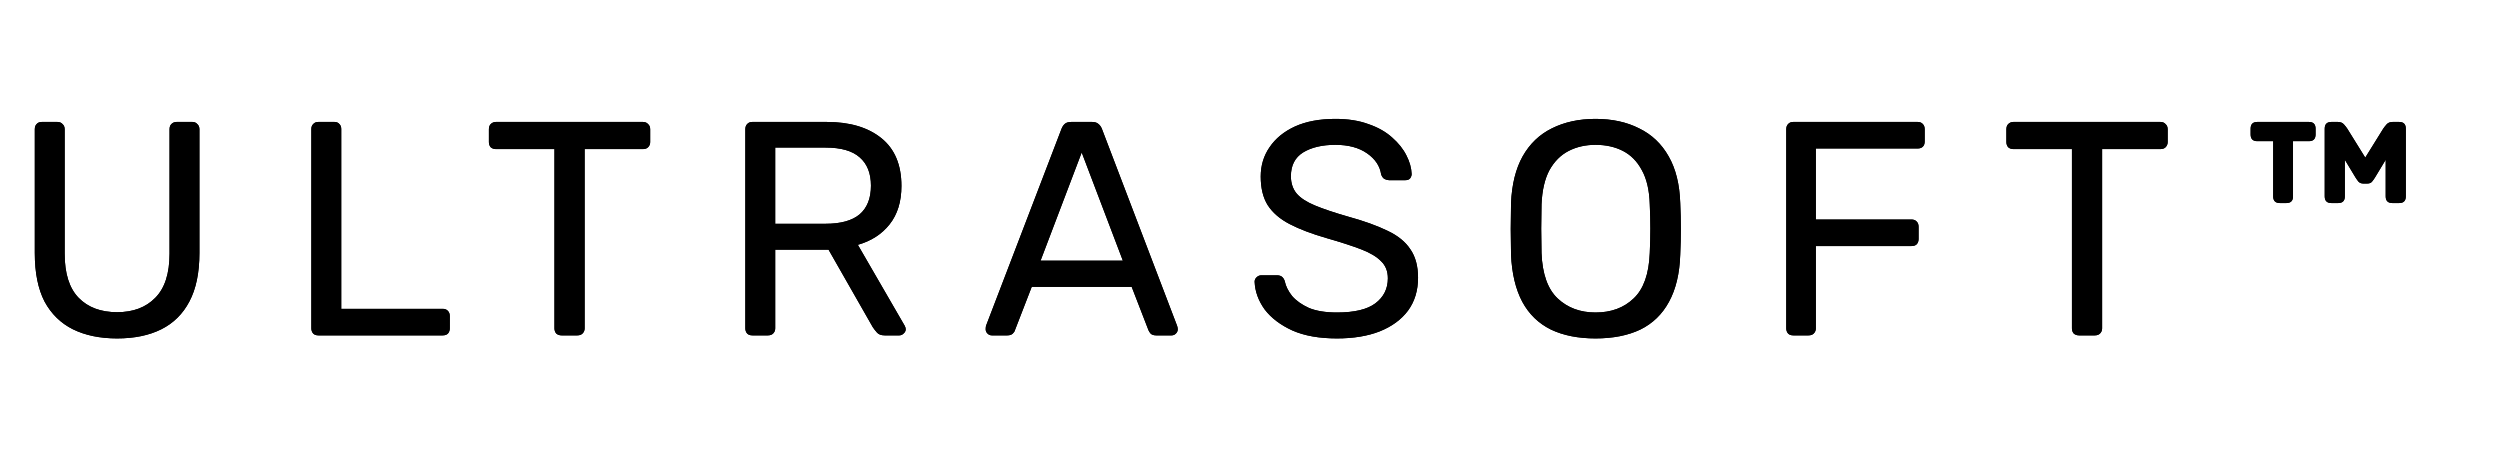 <svg width="164" height="30" viewBox="0 0 164 30" fill="none" xmlns="http://www.w3.org/2000/svg">
<path d="M7.682 22.2C6.562 22.2 5.595 22 4.782 21.6C3.982 21.2 3.362 20.593 2.922 19.78C2.495 18.953 2.282 17.893 2.282 16.6V8.48C2.282 8.333 2.322 8.22 2.402 8.14C2.482 8.047 2.595 8 2.742 8H3.762C3.909 8 4.022 8.047 4.102 8.14C4.195 8.22 4.242 8.333 4.242 8.48V16.64C4.242 17.947 4.549 18.913 5.162 19.54C5.775 20.167 6.615 20.48 7.682 20.48C8.735 20.48 9.569 20.167 10.182 19.54C10.809 18.913 11.122 17.947 11.122 16.64V8.48C11.122 8.333 11.162 8.22 11.242 8.14C11.335 8.047 11.449 8 11.582 8H12.622C12.755 8 12.862 8.047 12.942 8.14C13.035 8.22 13.082 8.333 13.082 8.48V16.6C13.082 17.893 12.862 18.953 12.422 19.78C11.995 20.593 11.382 21.2 10.582 21.6C9.782 22 8.815 22.2 7.682 22.2ZM20.886 22C20.739 22 20.625 21.96 20.546 21.88C20.465 21.787 20.425 21.673 20.425 21.54V8.46C20.425 8.327 20.465 8.22 20.546 8.14C20.625 8.047 20.739 8 20.886 8H21.945C22.079 8 22.186 8.047 22.265 8.14C22.346 8.22 22.386 8.327 22.386 8.46V20.26H29.046C29.192 20.26 29.305 20.307 29.386 20.4C29.465 20.48 29.506 20.593 29.506 20.74V21.54C29.506 21.673 29.465 21.787 29.386 21.88C29.305 21.96 29.192 22 29.046 22H20.886ZM36.832 22C36.699 22 36.586 21.96 36.492 21.88C36.412 21.787 36.372 21.673 36.372 21.54V9.78H32.532C32.399 9.78 32.286 9.74 32.192 9.66C32.112 9.567 32.072 9.453 32.072 9.32V8.48C32.072 8.333 32.112 8.22 32.192 8.14C32.286 8.047 32.399 8 32.532 8H42.172C42.319 8 42.432 8.047 42.512 8.14C42.606 8.22 42.652 8.333 42.652 8.48V9.32C42.652 9.453 42.606 9.567 42.512 9.66C42.432 9.74 42.319 9.78 42.172 9.78H38.352V21.54C38.352 21.673 38.306 21.787 38.212 21.88C38.132 21.96 38.019 22 37.872 22H36.832ZM49.354 22C49.208 22 49.094 21.96 49.014 21.88C48.934 21.787 48.894 21.673 48.894 21.54V8.48C48.894 8.333 48.934 8.22 49.014 8.14C49.094 8.047 49.208 8 49.354 8H54.234C55.741 8 56.934 8.353 57.814 9.06C58.694 9.767 59.134 10.813 59.134 12.2C59.134 13.227 58.874 14.067 58.354 14.72C57.848 15.36 57.154 15.807 56.274 16.06L59.354 21.38C59.394 21.46 59.414 21.533 59.414 21.6C59.414 21.707 59.368 21.8 59.274 21.88C59.194 21.96 59.101 22 58.994 22H58.034C57.808 22 57.641 21.94 57.534 21.82C57.428 21.7 57.334 21.58 57.254 21.46L54.354 16.38H50.854V21.54C50.854 21.673 50.808 21.787 50.714 21.88C50.634 21.96 50.521 22 50.374 22H49.354ZM50.854 14.68H54.154C55.154 14.68 55.901 14.473 56.394 14.06C56.888 13.633 57.134 13.007 57.134 12.18C57.134 11.367 56.888 10.747 56.394 10.32C55.914 9.893 55.168 9.68 54.154 9.68H50.854V14.68ZM65.06 22C64.953 22 64.86 21.96 64.78 21.88C64.7 21.8 64.66 21.707 64.66 21.6C64.66 21.533 64.666 21.46 64.68 21.38L69.64 8.44C69.693 8.307 69.766 8.2 69.86 8.12C69.953 8.04 70.093 8 70.28 8H71.64C71.813 8 71.946 8.04 72.04 8.12C72.146 8.2 72.226 8.307 72.28 8.44L77.22 21.38C77.246 21.46 77.26 21.533 77.26 21.6C77.26 21.707 77.22 21.8 77.14 21.88C77.06 21.96 76.966 22 76.86 22H75.84C75.68 22 75.56 21.96 75.48 21.88C75.413 21.8 75.366 21.727 75.34 21.66L74.24 18.82H67.68L66.58 21.66C66.566 21.727 66.52 21.8 66.44 21.88C66.36 21.96 66.24 22 66.08 22H65.06ZM68.26 17.1H73.66L70.96 10L68.26 17.1ZM87.703 22.2C86.543 22.2 85.57 22.027 84.783 21.68C83.996 21.32 83.39 20.86 82.963 20.3C82.55 19.727 82.33 19.12 82.303 18.48C82.303 18.373 82.343 18.28 82.423 18.2C82.516 18.107 82.623 18.06 82.743 18.06H83.763C83.923 18.06 84.043 18.1 84.123 18.18C84.203 18.26 84.256 18.353 84.283 18.46C84.35 18.78 84.51 19.1 84.763 19.42C85.03 19.727 85.396 19.987 85.863 20.2C86.343 20.4 86.956 20.5 87.703 20.5C88.85 20.5 89.69 20.3 90.223 19.9C90.77 19.487 91.043 18.94 91.043 18.26C91.043 17.793 90.896 17.42 90.603 17.14C90.323 16.847 89.89 16.587 89.303 16.36C88.716 16.133 87.956 15.887 87.023 15.62C86.05 15.34 85.243 15.033 84.603 14.7C83.963 14.367 83.483 13.953 83.163 13.46C82.856 12.967 82.703 12.34 82.703 11.58C82.703 10.86 82.896 10.22 83.283 9.66C83.67 9.087 84.223 8.633 84.943 8.3C85.676 7.967 86.563 7.8 87.603 7.8C88.43 7.8 89.15 7.913 89.763 8.14C90.39 8.353 90.91 8.647 91.323 9.02C91.736 9.38 92.05 9.773 92.263 10.2C92.476 10.613 92.59 11.02 92.603 11.42C92.603 11.513 92.57 11.607 92.503 11.7C92.436 11.78 92.33 11.82 92.183 11.82H91.123C91.03 11.82 90.93 11.793 90.823 11.74C90.73 11.687 90.656 11.587 90.603 11.44C90.523 10.893 90.216 10.433 89.683 10.06C89.15 9.687 88.456 9.5 87.603 9.5C86.736 9.5 86.03 9.667 85.483 10C84.95 10.333 84.683 10.853 84.683 11.56C84.683 12.013 84.81 12.393 85.063 12.7C85.316 12.993 85.716 13.253 86.263 13.48C86.81 13.707 87.523 13.947 88.403 14.2C89.47 14.493 90.343 14.807 91.023 15.14C91.703 15.46 92.203 15.867 92.523 16.36C92.856 16.84 93.023 17.46 93.023 18.22C93.023 19.06 92.803 19.78 92.363 20.38C91.923 20.967 91.303 21.42 90.503 21.74C89.716 22.047 88.783 22.2 87.703 22.2ZM104.664 22.2C103.531 22.2 102.558 22.007 101.744 21.62C100.931 21.22 100.304 20.613 99.864 19.8C99.424 18.973 99.178 17.94 99.124 16.7C99.111 16.113 99.104 15.553 99.104 15.02C99.104 14.473 99.111 13.907 99.124 13.32C99.178 12.093 99.431 11.073 99.884 10.26C100.351 9.433 100.991 8.82 101.804 8.42C102.631 8.007 103.584 7.8 104.664 7.8C105.758 7.8 106.711 8.007 107.524 8.42C108.351 8.82 108.998 9.433 109.464 10.26C109.931 11.073 110.184 12.093 110.224 13.32C110.251 13.907 110.264 14.473 110.264 15.02C110.264 15.553 110.251 16.113 110.224 16.7C110.184 17.94 109.938 18.973 109.484 19.8C109.044 20.613 108.418 21.22 107.604 21.62C106.791 22.007 105.811 22.2 104.664 22.2ZM104.664 20.5C105.691 20.5 106.524 20.193 107.164 19.58C107.818 18.967 108.171 17.973 108.224 16.6C108.251 16 108.264 15.467 108.264 15C108.264 14.52 108.251 13.987 108.224 13.4C108.198 12.48 108.024 11.733 107.704 11.16C107.398 10.587 106.984 10.167 106.464 9.9C105.944 9.633 105.344 9.5 104.664 9.5C104.011 9.5 103.424 9.633 102.904 9.9C102.384 10.167 101.964 10.587 101.644 11.16C101.338 11.733 101.164 12.48 101.124 13.4C101.111 13.987 101.104 14.52 101.104 15C101.104 15.467 101.111 16 101.124 16.6C101.178 17.973 101.531 18.967 102.184 19.58C102.838 20.193 103.664 20.5 104.664 20.5ZM117.639 22C117.493 22 117.379 21.96 117.299 21.88C117.219 21.787 117.179 21.673 117.179 21.54V8.48C117.179 8.333 117.219 8.22 117.299 8.14C117.379 8.047 117.493 8 117.639 8H125.799C125.946 8 126.059 8.047 126.139 8.14C126.219 8.22 126.259 8.333 126.259 8.48V9.28C126.259 9.427 126.219 9.54 126.139 9.62C126.059 9.7 125.946 9.74 125.799 9.74H119.119V14.4H125.399C125.546 14.4 125.659 14.447 125.739 14.54C125.819 14.62 125.859 14.733 125.859 14.88V15.68C125.859 15.813 125.819 15.927 125.739 16.02C125.659 16.1 125.546 16.14 125.399 16.14H119.119V21.54C119.119 21.673 119.073 21.787 118.979 21.88C118.899 21.96 118.786 22 118.639 22H117.639ZM136.379 22C136.246 22 136.132 21.96 136.039 21.88C135.959 21.787 135.919 21.673 135.919 21.54V9.78H132.079C131.946 9.78 131.832 9.74 131.739 9.66C131.659 9.567 131.619 9.453 131.619 9.32V8.48C131.619 8.333 131.659 8.22 131.739 8.14C131.832 8.047 131.946 8 132.079 8H141.719C141.866 8 141.979 8.047 142.059 8.14C142.152 8.22 142.199 8.333 142.199 8.48V9.32C142.199 9.453 142.152 9.567 142.059 9.66C141.979 9.74 141.866 9.78 141.719 9.78H137.899V21.54C137.899 21.673 137.852 21.787 137.759 21.88C137.679 21.96 137.566 22 137.419 22H136.379ZM152.941 13.32C152.648 13.32 152.501 13.173 152.501 12.88V8.44C152.501 8.147 152.648 8 152.941 8H153.361C153.535 8 153.668 8.053 153.761 8.16C153.855 8.267 153.928 8.36 153.981 8.44L155.161 10.34L156.341 8.44C156.395 8.36 156.468 8.267 156.561 8.16C156.655 8.053 156.788 8 156.961 8H157.381C157.675 8 157.821 8.147 157.821 8.44V12.88C157.821 13.173 157.675 13.32 157.381 13.32H156.941C156.648 13.32 156.501 13.173 156.501 12.88V10.48L155.801 11.64C155.735 11.747 155.668 11.84 155.601 11.92C155.535 12 155.428 12.04 155.281 12.04H155.041C154.908 12.04 154.801 12 154.721 11.92C154.655 11.84 154.588 11.747 154.521 11.64L153.821 10.48V12.88C153.821 13.173 153.675 13.32 153.381 13.32H152.941ZM149.561 13.32C149.268 13.32 149.121 13.173 149.121 12.88V9.26H148.081C147.788 9.26 147.641 9.113 147.641 8.82V8.44C147.641 8.147 147.788 8 148.081 8H151.461C151.755 8 151.901 8.147 151.901 8.44V8.82C151.901 9.113 151.755 9.26 151.461 9.26H150.421V12.88C150.421 13.173 150.275 13.32 149.981 13.32H149.561Z" fill="black"/>
<path d="M7.682 22.2C6.562 22.2 5.595 22 4.782 21.6C3.982 21.2 3.362 20.593 2.922 19.78C2.495 18.953 2.282 17.893 2.282 16.6V8.48C2.282 8.333 2.322 8.22 2.402 8.14C2.482 8.047 2.595 8 2.742 8H3.762C3.909 8 4.022 8.047 4.102 8.14C4.195 8.22 4.242 8.333 4.242 8.48V16.64C4.242 17.947 4.549 18.913 5.162 19.54C5.775 20.167 6.615 20.48 7.682 20.48C8.735 20.48 9.569 20.167 10.182 19.54C10.809 18.913 11.122 17.947 11.122 16.64V8.48C11.122 8.333 11.162 8.22 11.242 8.14C11.335 8.047 11.449 8 11.582 8H12.622C12.755 8 12.862 8.047 12.942 8.14C13.035 8.22 13.082 8.333 13.082 8.48V16.6C13.082 17.893 12.862 18.953 12.422 19.78C11.995 20.593 11.382 21.2 10.582 21.6C9.782 22 8.815 22.2 7.682 22.2ZM20.886 22C20.739 22 20.625 21.96 20.546 21.88C20.465 21.787 20.425 21.673 20.425 21.54V8.46C20.425 8.327 20.465 8.22 20.546 8.14C20.625 8.047 20.739 8 20.886 8H21.945C22.079 8 22.186 8.047 22.265 8.14C22.346 8.22 22.386 8.327 22.386 8.46V20.26H29.046C29.192 20.26 29.305 20.307 29.386 20.4C29.465 20.48 29.506 20.593 29.506 20.74V21.54C29.506 21.673 29.465 21.787 29.386 21.88C29.305 21.96 29.192 22 29.046 22H20.886ZM36.832 22C36.699 22 36.586 21.96 36.492 21.88C36.412 21.787 36.372 21.673 36.372 21.54V9.78H32.532C32.399 9.78 32.286 9.74 32.192 9.66C32.112 9.567 32.072 9.453 32.072 9.32V8.48C32.072 8.333 32.112 8.22 32.192 8.14C32.286 8.047 32.399 8 32.532 8H42.172C42.319 8 42.432 8.047 42.512 8.14C42.606 8.22 42.652 8.333 42.652 8.48V9.32C42.652 9.453 42.606 9.567 42.512 9.66C42.432 9.74 42.319 9.78 42.172 9.78H38.352V21.54C38.352 21.673 38.306 21.787 38.212 21.88C38.132 21.96 38.019 22 37.872 22H36.832ZM49.354 22C49.208 22 49.094 21.96 49.014 21.88C48.934 21.787 48.894 21.673 48.894 21.54V8.48C48.894 8.333 48.934 8.22 49.014 8.14C49.094 8.047 49.208 8 49.354 8H54.234C55.741 8 56.934 8.353 57.814 9.06C58.694 9.767 59.134 10.813 59.134 12.2C59.134 13.227 58.874 14.067 58.354 14.72C57.848 15.36 57.154 15.807 56.274 16.06L59.354 21.38C59.394 21.46 59.414 21.533 59.414 21.6C59.414 21.707 59.368 21.8 59.274 21.88C59.194 21.96 59.101 22 58.994 22H58.034C57.808 22 57.641 21.94 57.534 21.82C57.428 21.7 57.334 21.58 57.254 21.46L54.354 16.38H50.854V21.54C50.854 21.673 50.808 21.787 50.714 21.88C50.634 21.96 50.521 22 50.374 22H49.354ZM50.854 14.68H54.154C55.154 14.68 55.901 14.473 56.394 14.06C56.888 13.633 57.134 13.007 57.134 12.18C57.134 11.367 56.888 10.747 56.394 10.32C55.914 9.893 55.168 9.68 54.154 9.68H50.854V14.68ZM65.06 22C64.953 22 64.86 21.96 64.78 21.88C64.7 21.8 64.66 21.707 64.66 21.6C64.66 21.533 64.666 21.46 64.68 21.38L69.64 8.44C69.693 8.307 69.766 8.2 69.86 8.12C69.953 8.04 70.093 8 70.28 8H71.64C71.813 8 71.946 8.04 72.04 8.12C72.146 8.2 72.226 8.307 72.28 8.44L77.22 21.38C77.246 21.46 77.26 21.533 77.26 21.6C77.26 21.707 77.22 21.8 77.14 21.88C77.06 21.96 76.966 22 76.86 22H75.84C75.68 22 75.56 21.96 75.48 21.88C75.413 21.8 75.366 21.727 75.34 21.66L74.24 18.82H67.68L66.58 21.66C66.566 21.727 66.52 21.8 66.44 21.88C66.36 21.96 66.24 22 66.08 22H65.06ZM68.26 17.1H73.66L70.96 10L68.26 17.1ZM87.703 22.2C86.543 22.2 85.57 22.027 84.783 21.68C83.996 21.32 83.39 20.86 82.963 20.3C82.55 19.727 82.33 19.12 82.303 18.48C82.303 18.373 82.343 18.28 82.423 18.2C82.516 18.107 82.623 18.06 82.743 18.06H83.763C83.923 18.06 84.043 18.1 84.123 18.18C84.203 18.26 84.256 18.353 84.283 18.46C84.35 18.78 84.51 19.1 84.763 19.42C85.03 19.727 85.396 19.987 85.863 20.2C86.343 20.4 86.956 20.5 87.703 20.5C88.85 20.5 89.69 20.3 90.223 19.9C90.77 19.487 91.043 18.94 91.043 18.26C91.043 17.793 90.896 17.42 90.603 17.14C90.323 16.847 89.89 16.587 89.303 16.36C88.716 16.133 87.956 15.887 87.023 15.62C86.05 15.34 85.243 15.033 84.603 14.7C83.963 14.367 83.483 13.953 83.163 13.46C82.856 12.967 82.703 12.34 82.703 11.58C82.703 10.86 82.896 10.22 83.283 9.66C83.67 9.087 84.223 8.633 84.943 8.3C85.676 7.967 86.563 7.8 87.603 7.8C88.43 7.8 89.15 7.913 89.763 8.14C90.39 8.353 90.91 8.647 91.323 9.02C91.736 9.38 92.05 9.773 92.263 10.2C92.476 10.613 92.59 11.02 92.603 11.42C92.603 11.513 92.57 11.607 92.503 11.7C92.436 11.78 92.33 11.82 92.183 11.82H91.123C91.03 11.82 90.93 11.793 90.823 11.74C90.73 11.687 90.656 11.587 90.603 11.44C90.523 10.893 90.216 10.433 89.683 10.06C89.15 9.687 88.456 9.5 87.603 9.5C86.736 9.5 86.03 9.667 85.483 10C84.95 10.333 84.683 10.853 84.683 11.56C84.683 12.013 84.81 12.393 85.063 12.7C85.316 12.993 85.716 13.253 86.263 13.48C86.81 13.707 87.523 13.947 88.403 14.2C89.47 14.493 90.343 14.807 91.023 15.14C91.703 15.46 92.203 15.867 92.523 16.36C92.856 16.84 93.023 17.46 93.023 18.22C93.023 19.06 92.803 19.78 92.363 20.38C91.923 20.967 91.303 21.42 90.503 21.74C89.716 22.047 88.783 22.2 87.703 22.2ZM104.664 22.2C103.531 22.2 102.558 22.007 101.744 21.62C100.931 21.22 100.304 20.613 99.864 19.8C99.424 18.973 99.178 17.94 99.124 16.7C99.111 16.113 99.104 15.553 99.104 15.02C99.104 14.473 99.111 13.907 99.124 13.32C99.178 12.093 99.431 11.073 99.884 10.26C100.351 9.433 100.991 8.82 101.804 8.42C102.631 8.007 103.584 7.8 104.664 7.8C105.758 7.8 106.711 8.007 107.524 8.42C108.351 8.82 108.998 9.433 109.464 10.26C109.931 11.073 110.184 12.093 110.224 13.32C110.251 13.907 110.264 14.473 110.264 15.02C110.264 15.553 110.251 16.113 110.224 16.7C110.184 17.94 109.938 18.973 109.484 19.8C109.044 20.613 108.418 21.22 107.604 21.62C106.791 22.007 105.811 22.2 104.664 22.2ZM104.664 20.5C105.691 20.5 106.524 20.193 107.164 19.58C107.818 18.967 108.171 17.973 108.224 16.6C108.251 16 108.264 15.467 108.264 15C108.264 14.52 108.251 13.987 108.224 13.4C108.198 12.48 108.024 11.733 107.704 11.16C107.398 10.587 106.984 10.167 106.464 9.9C105.944 9.633 105.344 9.5 104.664 9.5C104.011 9.5 103.424 9.633 102.904 9.9C102.384 10.167 101.964 10.587 101.644 11.16C101.338 11.733 101.164 12.48 101.124 13.4C101.111 13.987 101.104 14.52 101.104 15C101.104 15.467 101.111 16 101.124 16.6C101.178 17.973 101.531 18.967 102.184 19.58C102.838 20.193 103.664 20.5 104.664 20.5ZM117.639 22C117.493 22 117.379 21.96 117.299 21.88C117.219 21.787 117.179 21.673 117.179 21.54V8.48C117.179 8.333 117.219 8.22 117.299 8.14C117.379 8.047 117.493 8 117.639 8H125.799C125.946 8 126.059 8.047 126.139 8.14C126.219 8.22 126.259 8.333 126.259 8.48V9.28C126.259 9.427 126.219 9.54 126.139 9.62C126.059 9.7 125.946 9.74 125.799 9.74H119.119V14.4H125.399C125.546 14.4 125.659 14.447 125.739 14.54C125.819 14.62 125.859 14.733 125.859 14.88V15.68C125.859 15.813 125.819 15.927 125.739 16.02C125.659 16.1 125.546 16.14 125.399 16.14H119.119V21.54C119.119 21.673 119.073 21.787 118.979 21.88C118.899 21.96 118.786 22 118.639 22H117.639ZM136.379 22C136.246 22 136.132 21.96 136.039 21.88C135.959 21.787 135.919 21.673 135.919 21.54V9.78H132.079C131.946 9.78 131.832 9.74 131.739 9.66C131.659 9.567 131.619 9.453 131.619 9.32V8.48C131.619 8.333 131.659 8.22 131.739 8.14C131.832 8.047 131.946 8 132.079 8H141.719C141.866 8 141.979 8.047 142.059 8.14C142.152 8.22 142.199 8.333 142.199 8.48V9.32C142.199 9.453 142.152 9.567 142.059 9.66C141.979 9.74 141.866 9.78 141.719 9.78H137.899V21.54C137.899 21.673 137.852 21.787 137.759 21.88C137.679 21.96 137.566 22 137.419 22H136.379ZM152.941 13.32C152.648 13.32 152.501 13.173 152.501 12.88V8.44C152.501 8.147 152.648 8 152.941 8H153.361C153.535 8 153.668 8.053 153.761 8.16C153.855 8.267 153.928 8.36 153.981 8.44L155.161 10.34L156.341 8.44C156.395 8.36 156.468 8.267 156.561 8.16C156.655 8.053 156.788 8 156.961 8H157.381C157.675 8 157.821 8.147 157.821 8.44V12.88C157.821 13.173 157.675 13.32 157.381 13.32H156.941C156.648 13.32 156.501 13.173 156.501 12.88V10.48L155.801 11.64C155.735 11.747 155.668 11.84 155.601 11.92C155.535 12 155.428 12.04 155.281 12.04H155.041C154.908 12.04 154.801 12 154.721 11.92C154.655 11.84 154.588 11.747 154.521 11.64L153.821 10.48V12.88C153.821 13.173 153.675 13.32 153.381 13.32H152.941ZM149.561 13.32C149.268 13.32 149.121 13.173 149.121 12.88V9.26H148.081C147.788 9.26 147.641 9.113 147.641 8.82V8.44C147.641 8.147 147.788 8 148.081 8H151.461C151.755 8 151.901 8.147 151.901 8.44V8.82C151.901 9.113 151.755 9.26 151.461 9.26H150.421V12.88C150.421 13.173 150.275 13.32 149.981 13.32H149.561Z" fill="black"/>
</svg>
